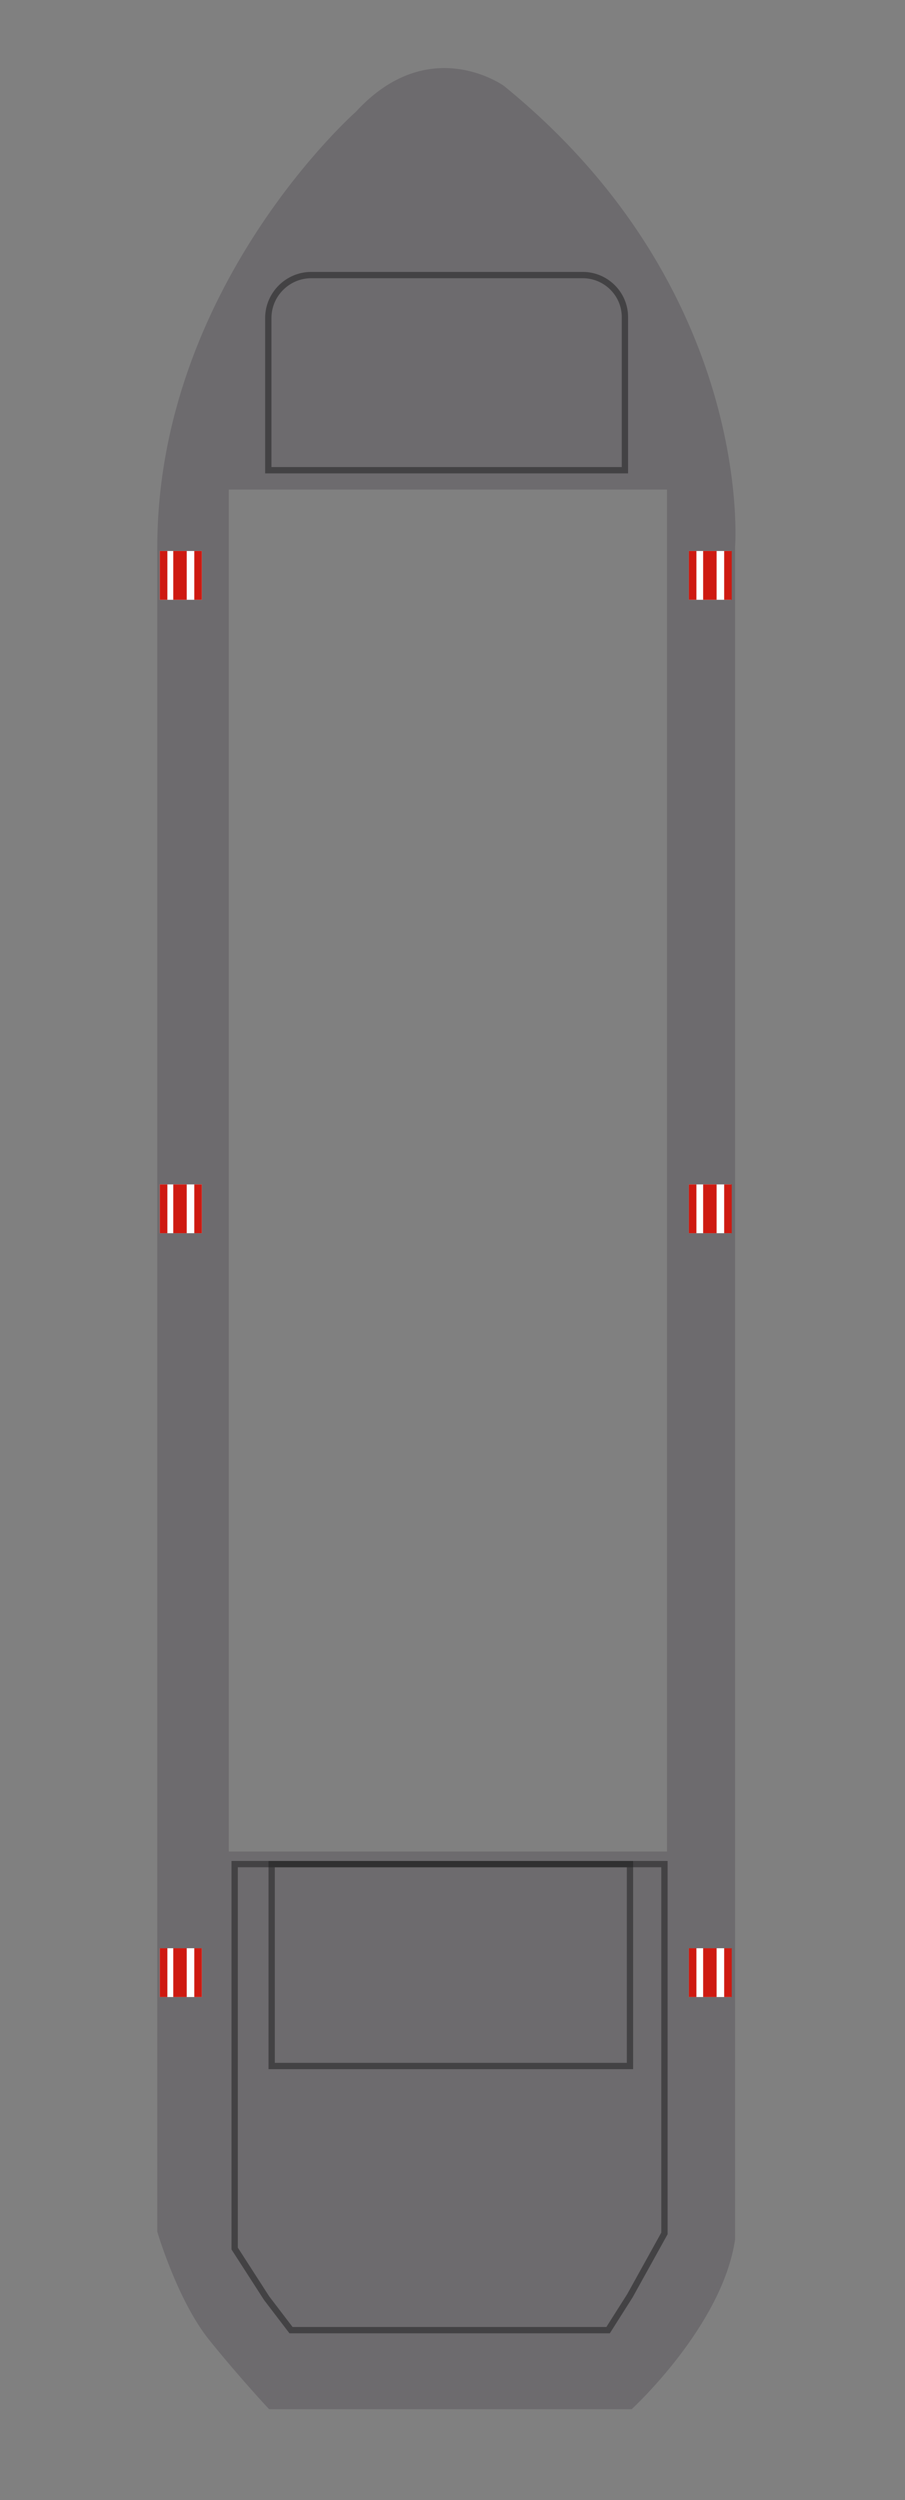 <?xml version="1.0" encoding="utf-8"?>
<!-- Generator: Adobe Illustrator 27.4.1, SVG Export Plug-In . SVG Version: 6.00 Build 0)  -->
<svg version="1.1" xmlns="http://www.w3.org/2000/svg" xmlns:xlink="http://www.w3.org/1999/xlink" x="0px" y="0px"
	 viewBox="0 0 107.6 297.2" style="enable-background:new 0 0 107.6 297.2;" xml:space="preserve">
<rect x="0" y="0" width="107.6" height="297.2" fill="#808080" stroke="none"/>
<style type="text/css">
	.st0{fill:#6D6B6E;}
	.st1{opacity:0.55;fill:none;stroke:#212121;stroke-width:0.75;stroke-miterlimit:10;}
	.st2{fill:#FFFFFF;}
	.st3{fill:#CE1A11;}
</style>
<g id="Layer_2">
</g>
<g id="Layer_1">
</g>
<g id="Layer_3">
	<g>
		<path class="st0" d="M59.9,10.2c0,0-8.9-6.4-17.6,3.1c0,0-23.6,20.8-23.6,51.8v200.2c0,0,2.4,8.2,6.2,12.9
			c3.8,4.7,7.1,8.2,7.1,8.2h43.1c0,0,10.8-9.9,12.3-20.2V65C87.4,65,89.8,34.5,59.9,10.2z M79.3,220.1H27.2V58.2h52.1V220.1z"/>
		<path class="st1" d="M74.3,55.9H31.9V37.8c0-2.8,2.3-5.1,5.1-5.1h32.3c2.7,0,5,2.2,5,5V55.9z"/>
		<rect x="32.3" y="221.6" class="st1" width="42.6" height="24"/>
		<polygon class="st1" points="74.9,272.9 72.3,277 34.6,277 31.7,273.2 27.9,267.3 27.9,221.6 79,221.6 79,265.5 		"/>
		<g>
			<rect x="19" y="65.5" class="st2" width="5" height="5.8"/>
			<rect x="19" y="65.5" class="st3" width="0.9" height="5.8"/>
			<rect x="23.1" y="65.5" class="st3" width="0.9" height="5.8"/>
			<rect x="20.6" y="65.5" class="st3" width="1.6" height="5.8"/>
		</g>
		<g>
			<rect x="81.9" y="65.5" class="st2" width="5" height="5.8"/>
			<rect x="81.9" y="65.5" class="st3" width="0.9" height="5.8"/>
			<rect x="86.1" y="65.5" class="st3" width="0.9" height="5.8"/>
			<rect x="83.6" y="65.5" class="st3" width="1.6" height="5.8"/>
		</g>
		<g>
			<rect x="19" y="140.8" class="st2" width="5" height="5.8"/>
			<rect x="19" y="140.8" class="st3" width="0.9" height="5.8"/>
			<rect x="23.1" y="140.8" class="st3" width="0.9" height="5.8"/>
			<rect x="20.6" y="140.8" class="st3" width="1.6" height="5.8"/>
		</g>
		<g>
			<rect x="81.9" y="140.8" class="st2" width="5" height="5.8"/>
			<rect x="81.9" y="140.8" class="st3" width="0.9" height="5.8"/>
			<rect x="86.1" y="140.8" class="st3" width="0.9" height="5.8"/>
			<rect x="83.6" y="140.8" class="st3" width="1.6" height="5.8"/>
		</g>
		<g>
			<rect x="19" y="231.6" class="st2" width="5" height="5.8"/>
			<rect x="19" y="231.6" class="st3" width="0.9" height="5.8"/>
			<rect x="23.1" y="231.6" class="st3" width="0.9" height="5.8"/>
			<rect x="20.6" y="231.6" class="st3" width="1.6" height="5.8"/>
		</g>
		<g>
			<rect x="81.9" y="231.6" class="st2" width="5" height="5.8"/>
			<rect x="81.9" y="231.6" class="st3" width="0.9" height="5.8"/>
			<rect x="86.1" y="231.6" class="st3" width="0.9" height="5.8"/>
			<rect x="83.6" y="231.6" class="st3" width="1.6" height="5.8"/>
		</g>
	</g>
</g>
</svg>
